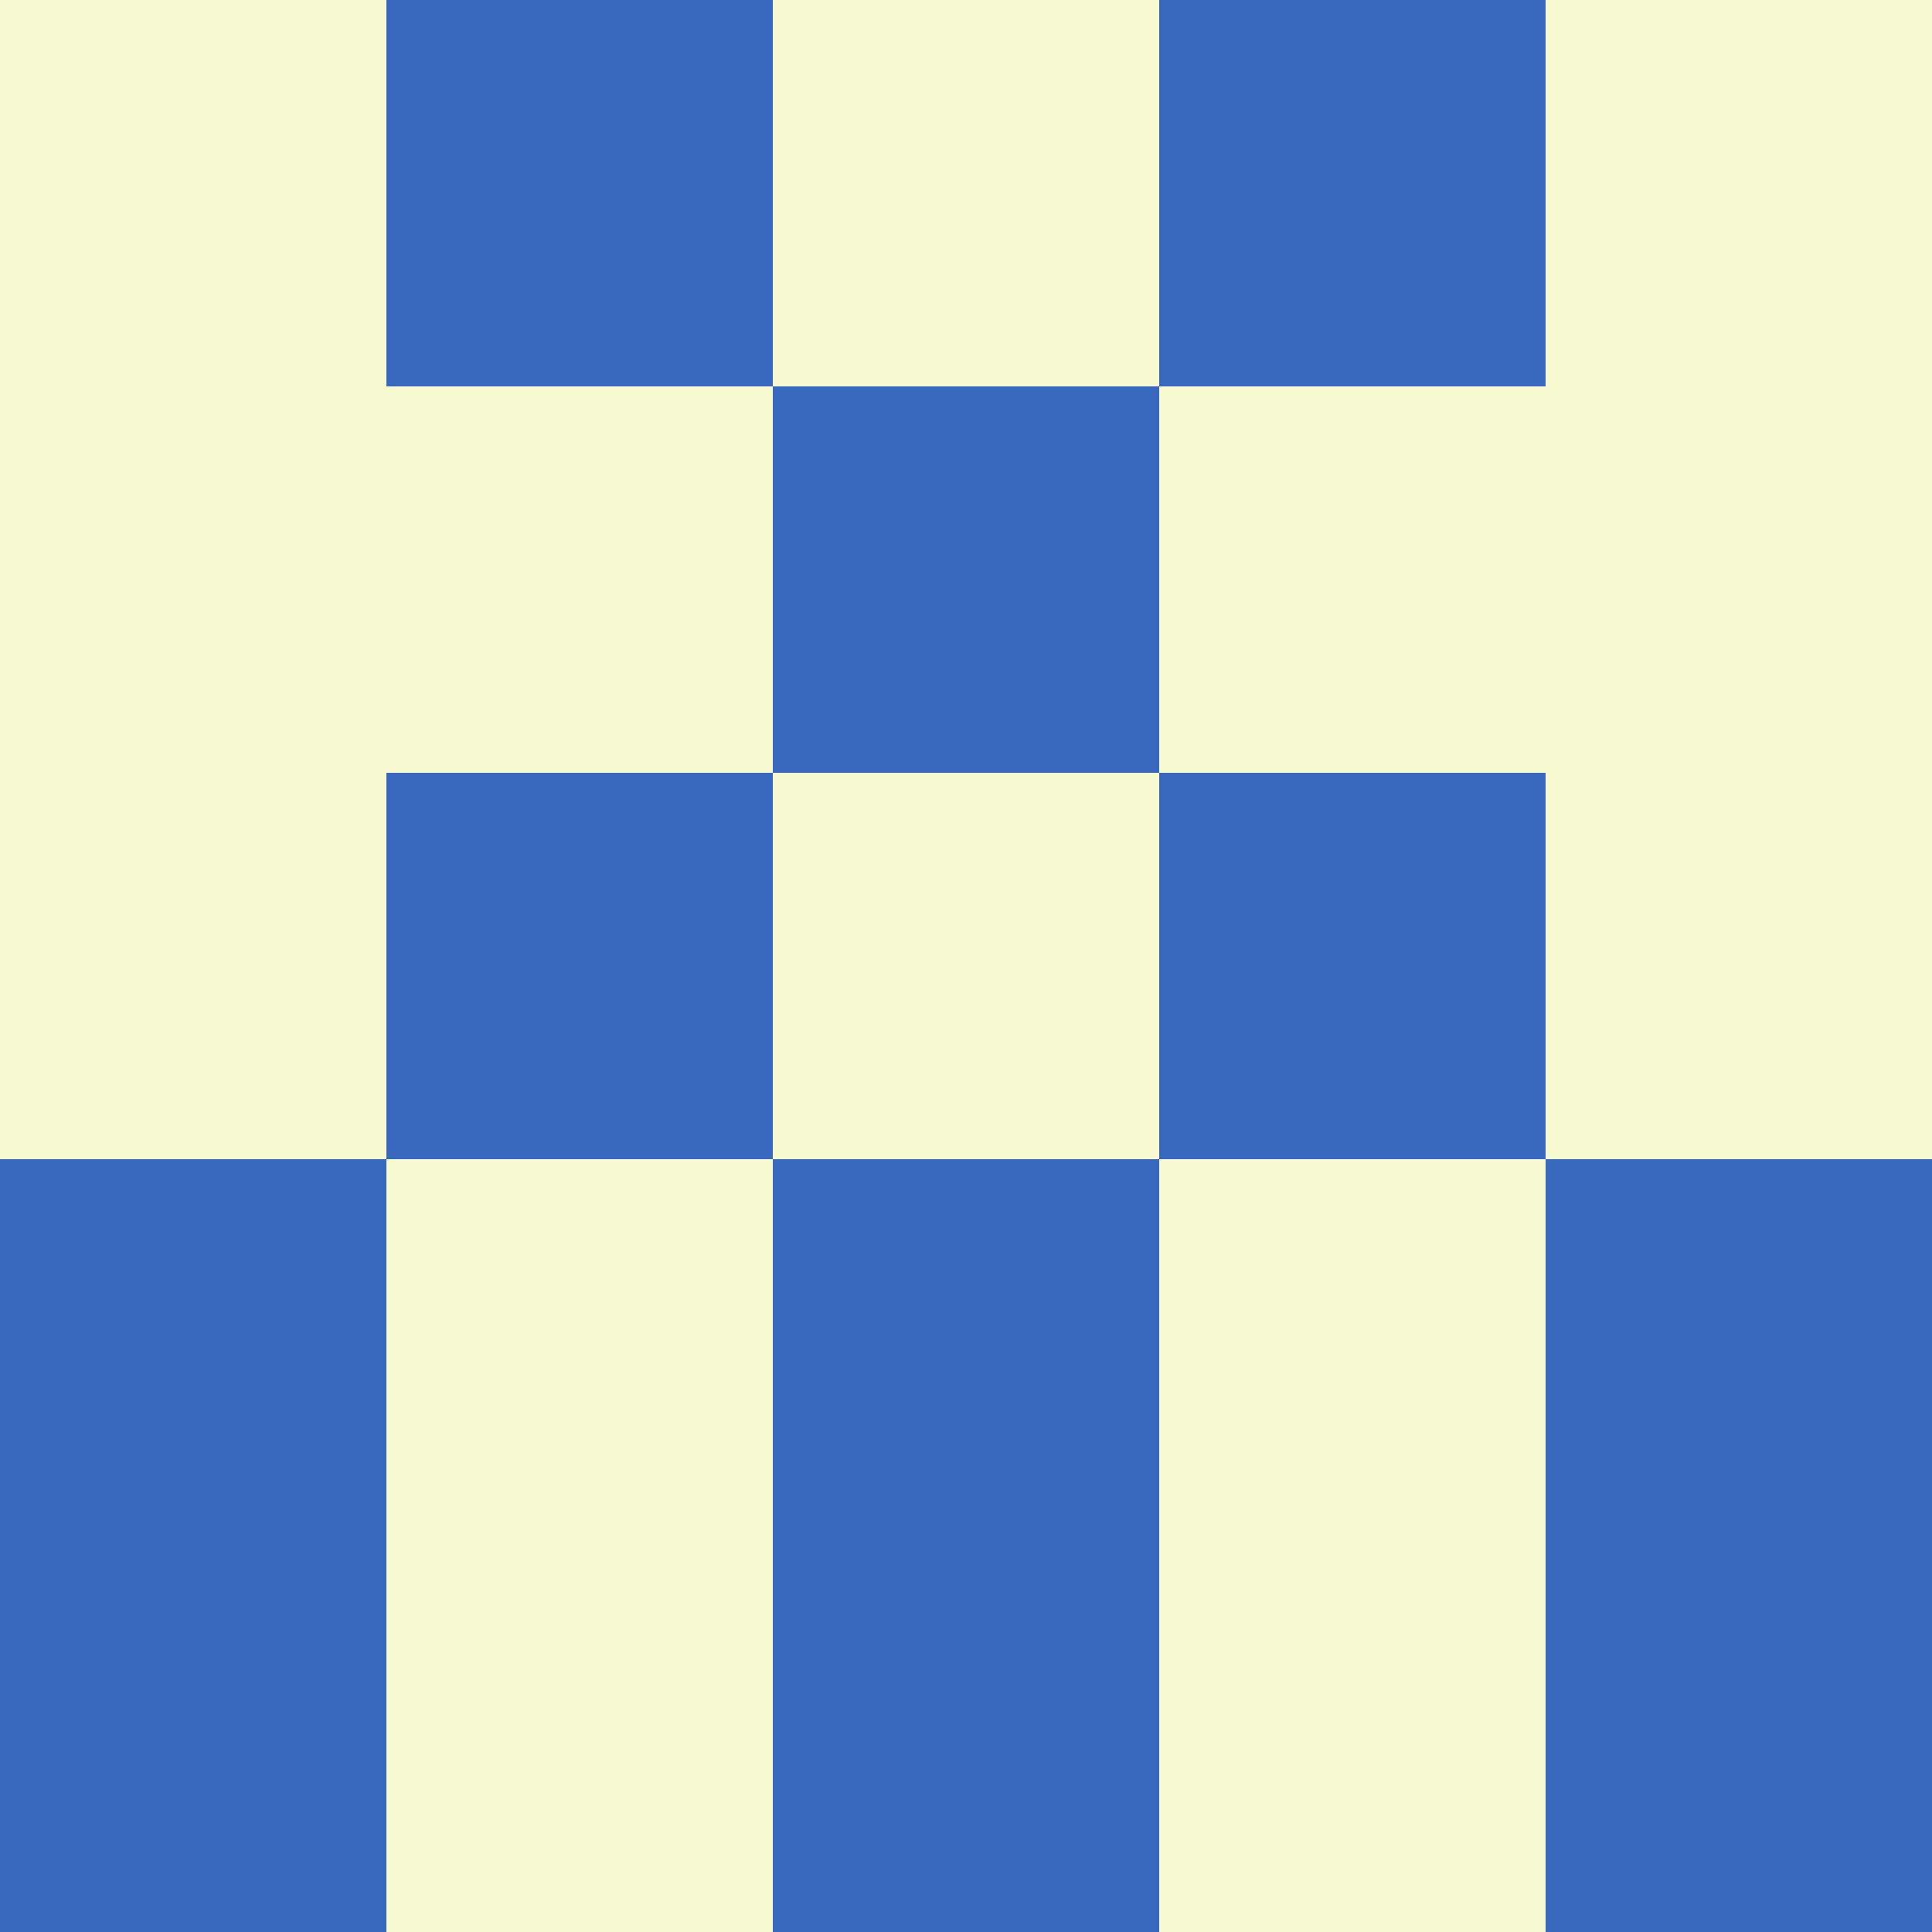<?xml version="1.0" encoding="utf-8"?>
<!DOCTYPE svg PUBLIC "-//W3C//DTD SVG 20010904//EN"
        "http://www.w3.org/TR/2001/REC-SVG-20010904/DTD/svg10.dtd">

<svg viewBox="0 0 5 5"
     xmlns="http://www.w3.org/2000/svg"
     xmlns:xlink="http://www.w3.org/1999/xlink">

            <rect x="0" y="0" width="5" height="5" fill="#333333" stroke="none"/>

            <rect x ="0" y="0"
          width="1" height="1"
          fill="#F7FAD1"></rect>
        <rect x ="4" y="0"
          width="1" height="1"
          fill="#F7FAD1"></rect>
        <rect x ="1" y="0"
          width="1" height="1"
          fill="#3969BF"></rect>
        <rect x ="3" y="0"
          width="1" height="1"
          fill="#3969BF"></rect>
        <rect x ="2" y="0"
          width="1" height="1"
          fill="#F7FAD1"></rect>
                <rect x ="0" y="1"
          width="1" height="1"
          fill="#F7FAD1"></rect>
        <rect x ="4" y="1"
          width="1" height="1"
          fill="#F7FAD1"></rect>
        <rect x ="1" y="1"
          width="1" height="1"
          fill="#F7FAD1"></rect>
        <rect x ="3" y="1"
          width="1" height="1"
          fill="#F7FAD1"></rect>
        <rect x ="2" y="1"
          width="1" height="1"
          fill="#3969BF"></rect>
                <rect x ="0" y="2"
          width="1" height="1"
          fill="#F7FAD1"></rect>
        <rect x ="4" y="2"
          width="1" height="1"
          fill="#F7FAD1"></rect>
        <rect x ="1" y="2"
          width="1" height="1"
          fill="#3969BF"></rect>
        <rect x ="3" y="2"
          width="1" height="1"
          fill="#3969BF"></rect>
        <rect x ="2" y="2"
          width="1" height="1"
          fill="#F7FAD1"></rect>
                <rect x ="0" y="3"
          width="1" height="1"
          fill="#3969BF"></rect>
        <rect x ="4" y="3"
          width="1" height="1"
          fill="#3969BF"></rect>
        <rect x ="1" y="3"
          width="1" height="1"
          fill="#F7FAD1"></rect>
        <rect x ="3" y="3"
          width="1" height="1"
          fill="#F7FAD1"></rect>
        <rect x ="2" y="3"
          width="1" height="1"
          fill="#3969BF"></rect>
                <rect x ="0" y="4"
          width="1" height="1"
          fill="#3969BF"></rect>
        <rect x ="4" y="4"
          width="1" height="1"
          fill="#3969BF"></rect>
        <rect x ="1" y="4"
          width="1" height="1"
          fill="#F7FAD1"></rect>
        <rect x ="3" y="4"
          width="1" height="1"
          fill="#F7FAD1"></rect>
        <rect x ="2" y="4"
          width="1" height="1"
          fill="#3969BF"></rect>
        </svg>

